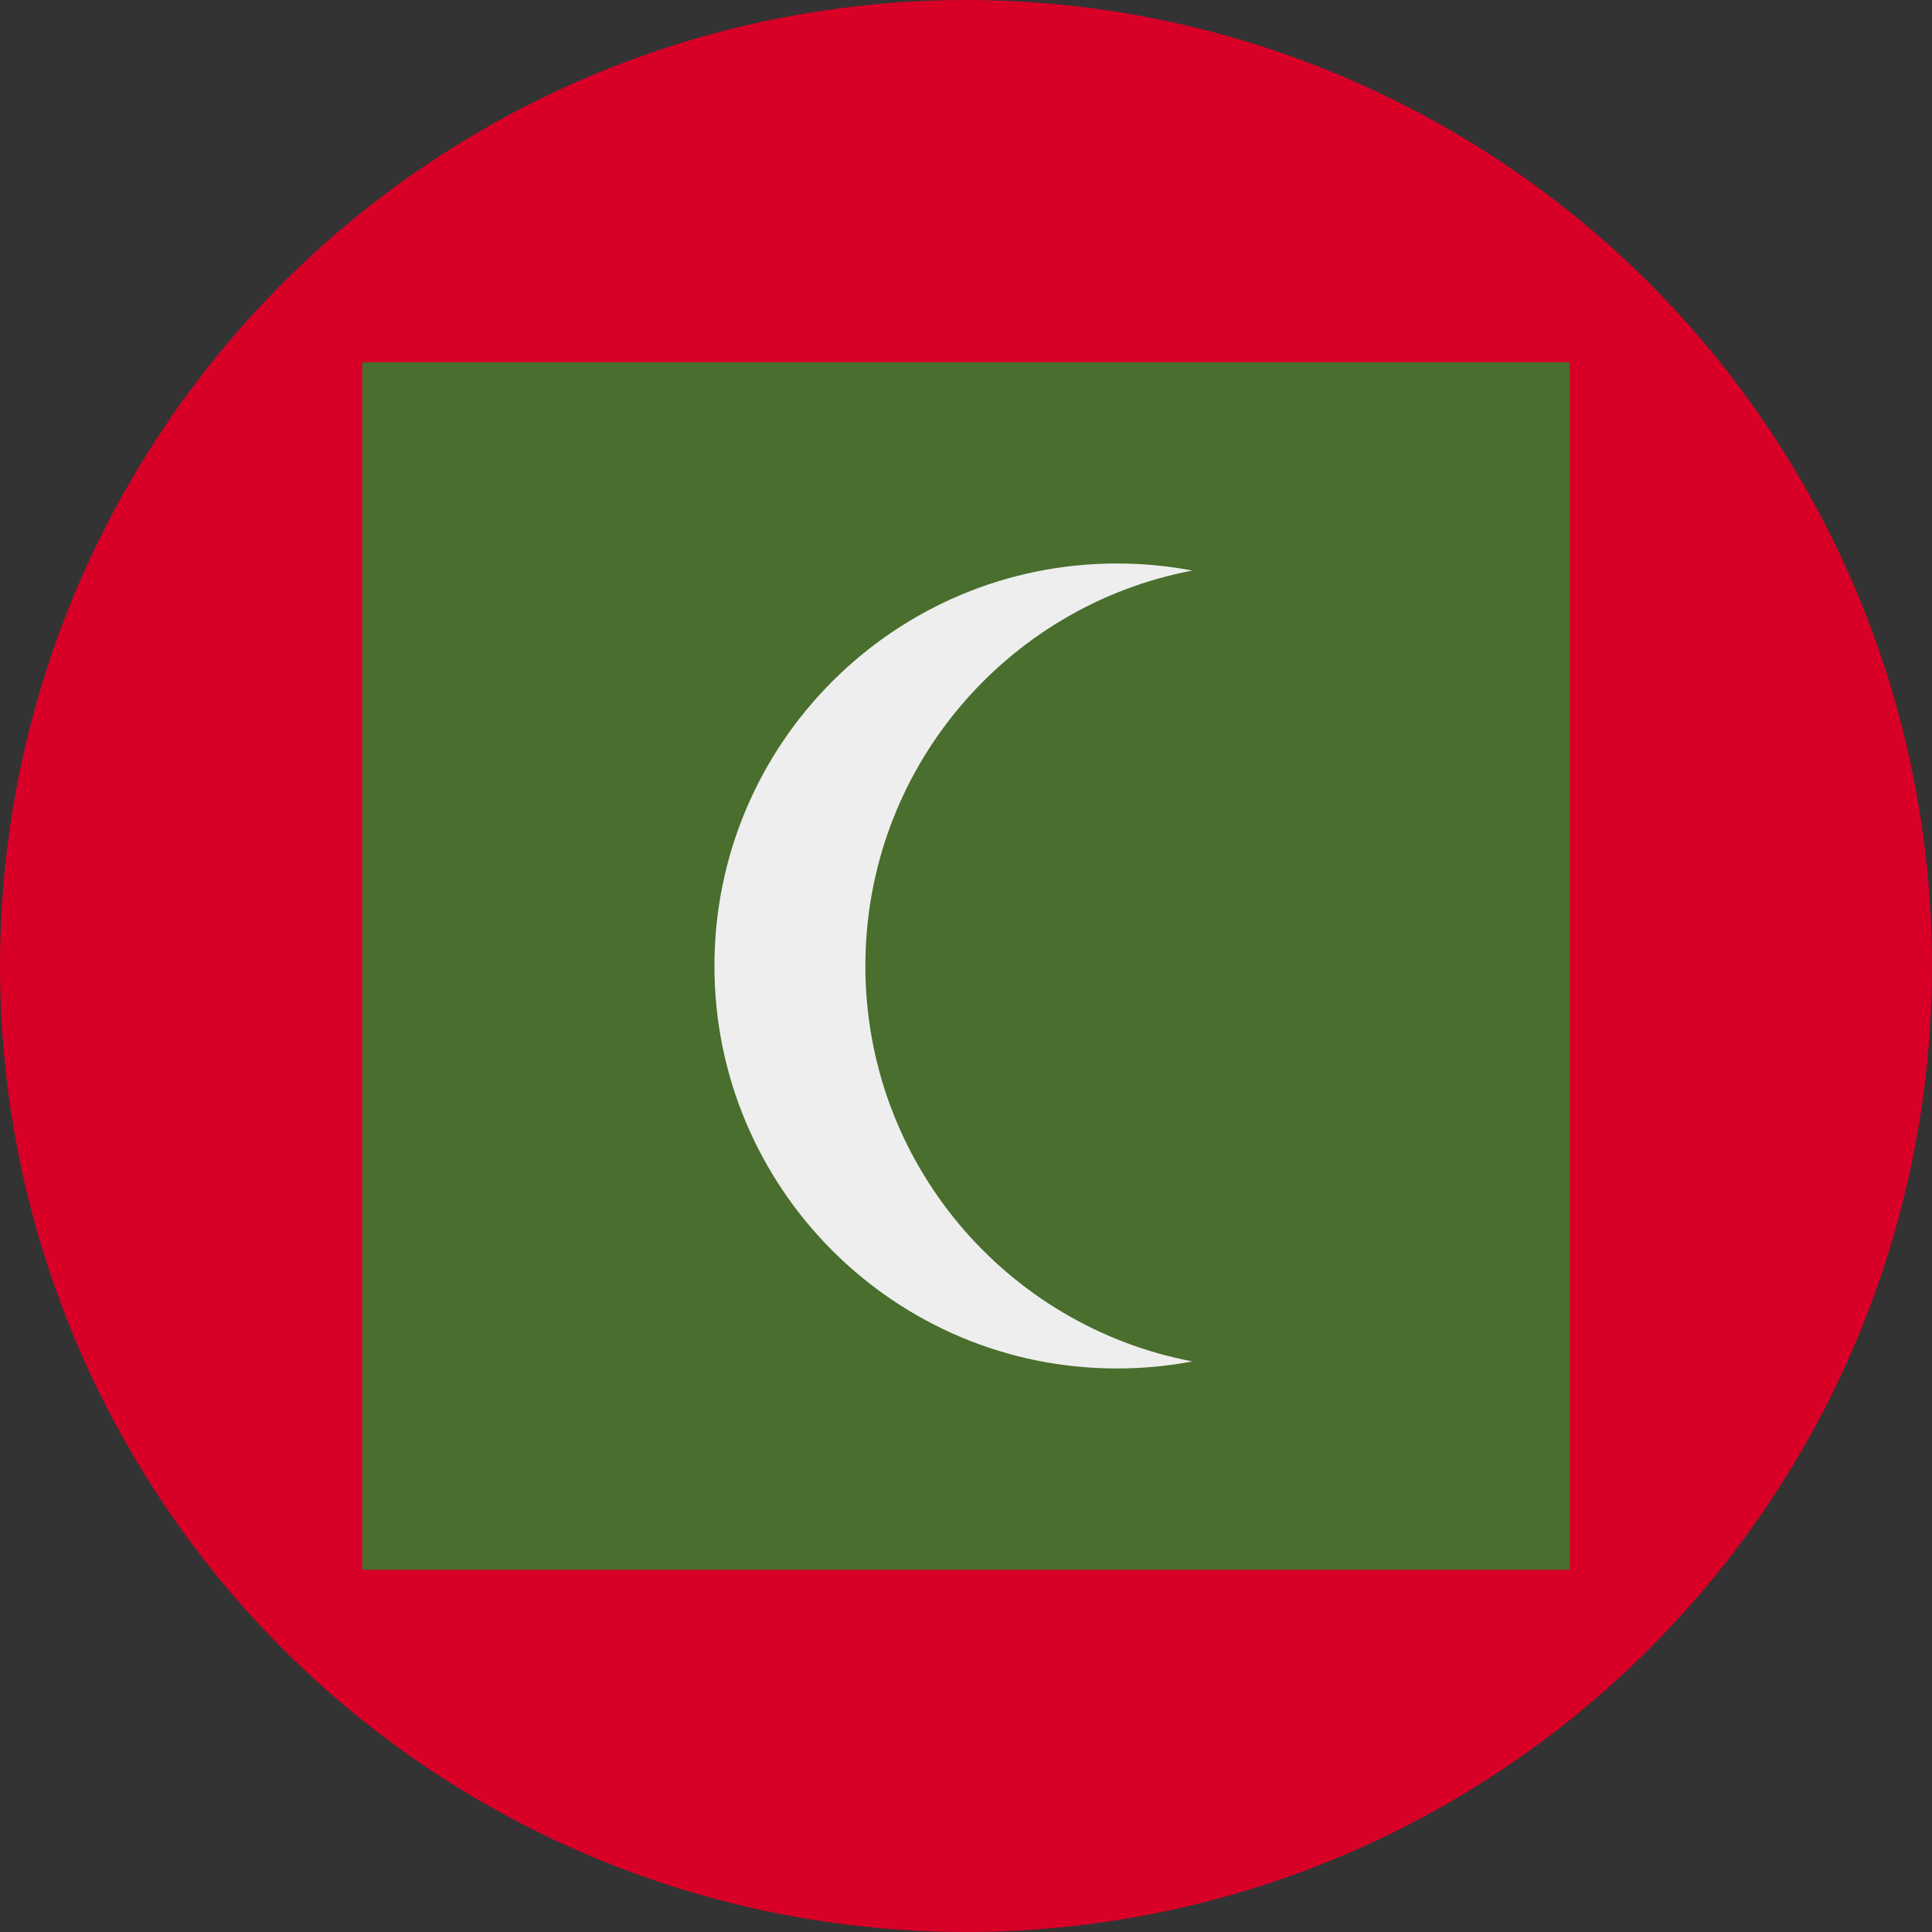 <svg width="512" height="512" viewBox="0 0 512 512" fill="none" xmlns="http://www.w3.org/2000/svg">
<rect x="0" y="0" width="512" height="512" fill="#333333" stroke="none"/>
<circle cx="256" cy="256" r="256" fill="#D80027"/>
<path d="M96 95.997H416V415.997H96V95.997Z" fill="#496E2D"/>
<path fill-rule="evenodd" clip-rule="evenodd" d="M316 360.79C309.522 362.019 302.836 362.662 296 362.662C237.09 362.662 189.333 314.906 189.333 255.996C189.333 197.085 237.09 149.329 296 149.329C302.836 149.329 309.522 149.972 316 151.201C266.65 160.563 229.333 203.921 229.333 255.996C229.333 308.07 266.65 351.429 316 360.79Z" fill="#EEEEEE"/>
</svg>

